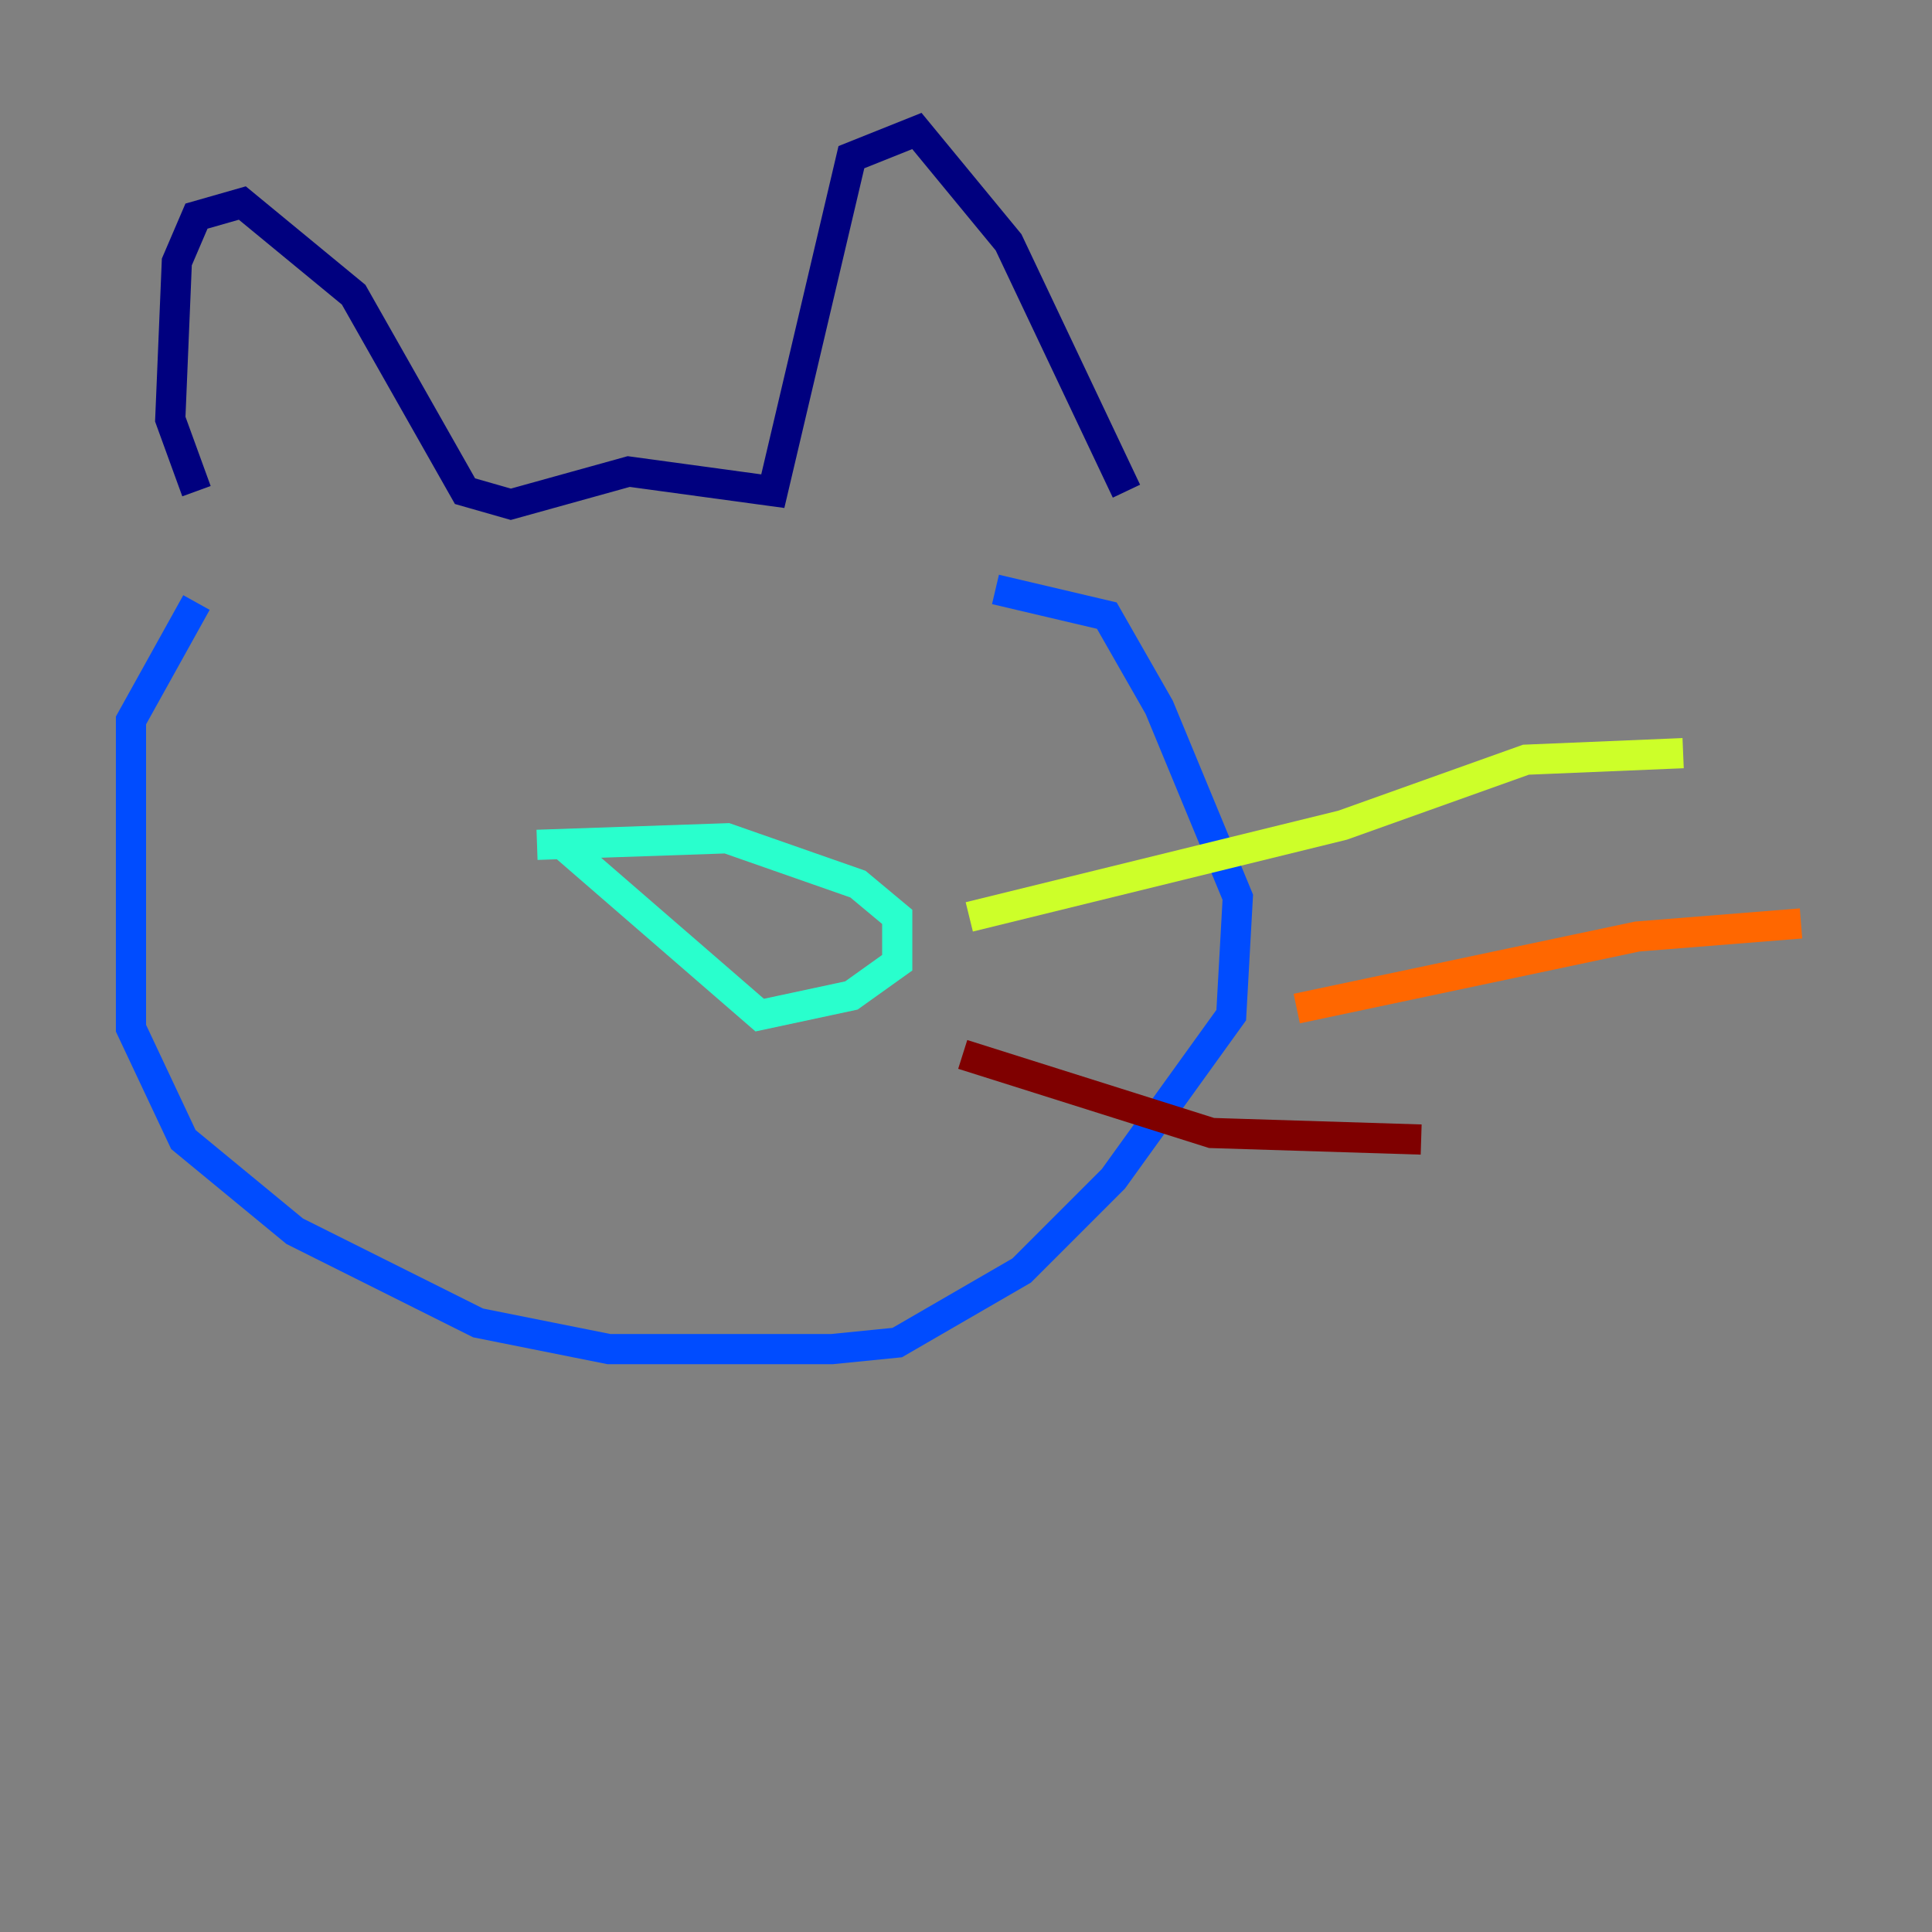 <?xml version="1.0" encoding="utf-8" ?>
<svg baseProfile="tiny" height="128" version="1.2" viewBox="0,0,128,128" width="128" xmlns="http://www.w3.org/2000/svg" xmlns:ev="http://www.w3.org/2001/xml-events" xmlns:xlink="http://www.w3.org/1999/xlink"><rect x="0" y="0" width="128" height="128" fill="#808080" stroke="none"/><defs /><polyline fill="none" points="13.017,32.542 11.281,27.77 11.715,17.356 13.017,14.319 16.054,13.451 23.43,19.525 30.807,32.542 33.844,33.41 41.654,31.241 51.2,32.542 56.407,10.414 60.746,8.678 66.82,16.054 74.63,32.542" stroke="#00007f" stroke-width="2" /><polyline fill="none" points="13.017,39.919 8.678,47.729 8.678,68.122 12.149,75.498 19.525,81.573 31.675,87.647 40.352,89.383 55.105,89.383 59.444,88.949 67.688,84.176 73.763,78.102 81.573,67.254 82.007,59.444 76.8,46.861 73.329,40.786 65.953,39.051" stroke="#004cff" stroke-width="2" /><polyline fill="none" points="35.58,55.973 48.163,55.539 56.841,58.576 59.444,60.746 59.444,63.783 56.407,65.953 50.332,67.254 37.315,55.973" stroke="#29ffcd" stroke-width="2" /><polyline fill="none" points="64.217,60.746 88.949,54.671 101.098,50.332 111.512,49.898" stroke="#cdff29" stroke-width="2" /><polyline fill="none" points="85.912,66.82 108.475,62.047 119.322,61.18" stroke="#ff6700" stroke-width="2" /><polyline fill="none" points="63.783,69.858 80.271,75.064 94.156,75.498" stroke="#7f0000" stroke-width="2" /></svg>